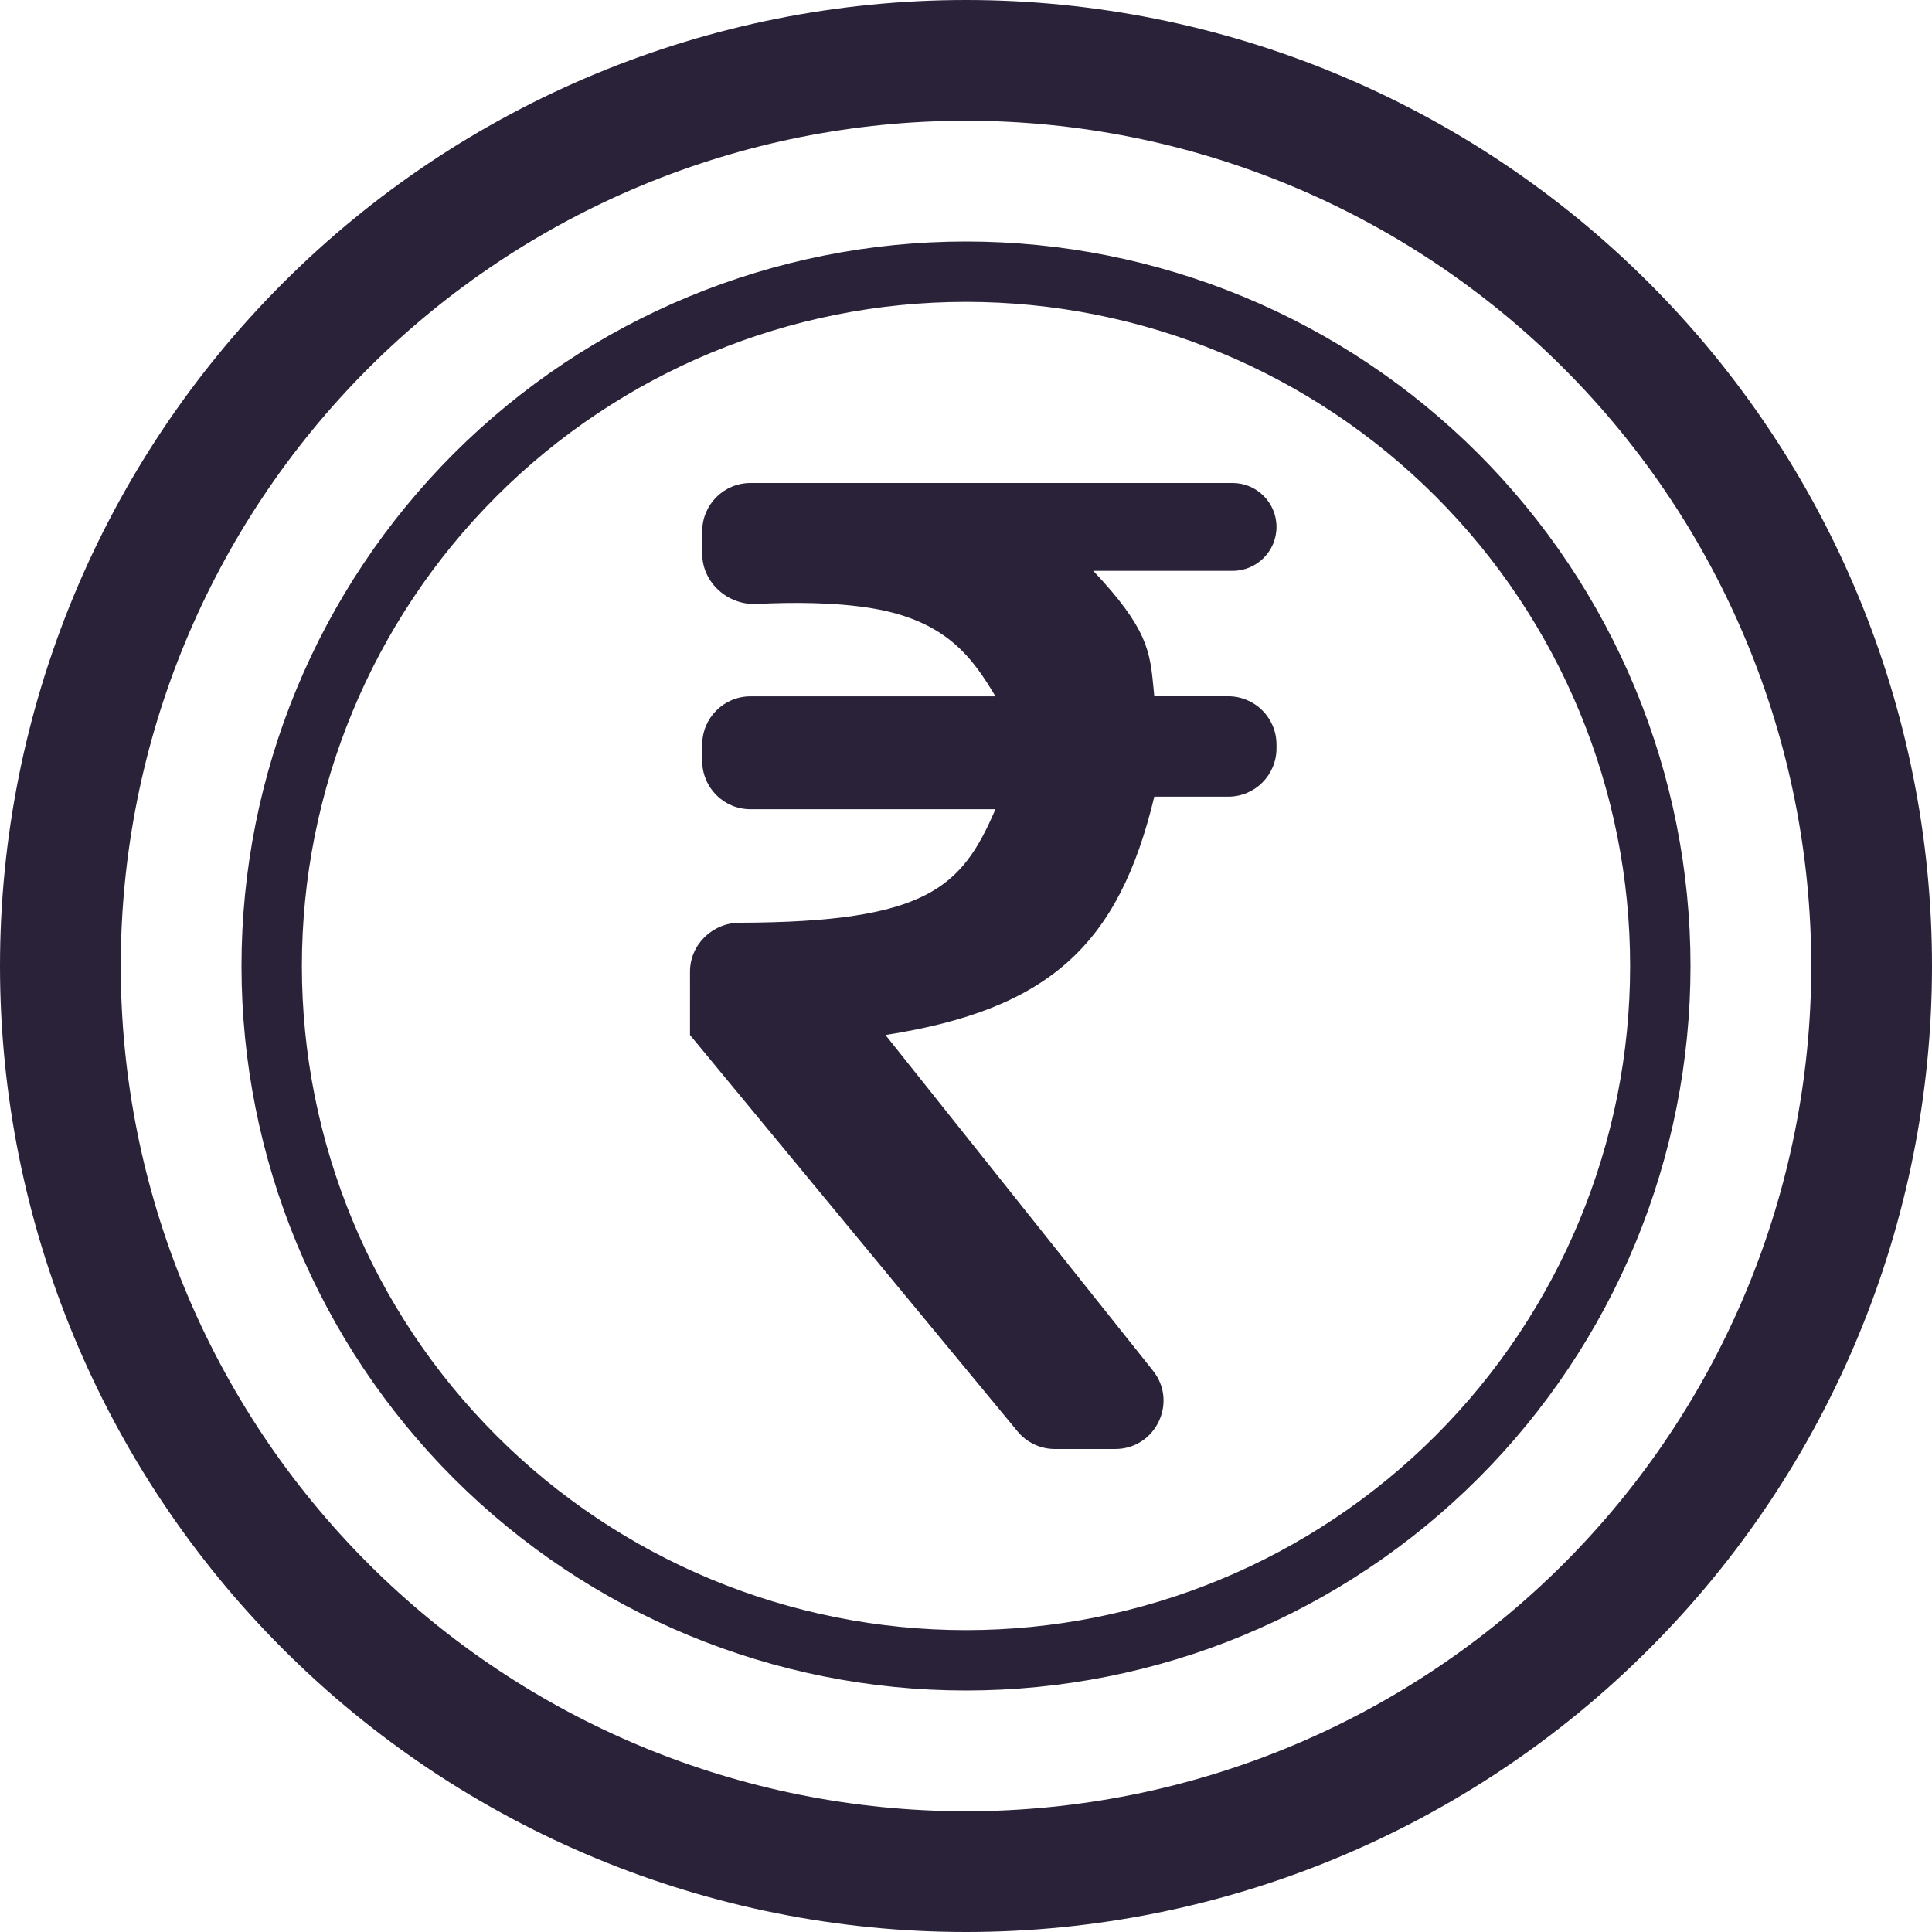 <svg xmlns="http://www.w3.org/2000/svg" fill="none" viewBox="0 0 28 28">
  <path fill="#2A2238" fill-rule="evenodd" d="M14 26.25c-3.249 0-6.365-1.291-8.662-3.588C3.041 20.365 1.75 17.249 1.75 14c0-3.249 1.291-6.365 3.588-8.662S10.751 1.75 14 1.75s6.365 1.291 8.662 3.588C24.959 7.635 26.25 10.751 26.25 14s-1.291 6.365-3.588 8.662C20.365 24.959 17.249 26.25 14 26.25ZM14 28c3.713 0 7.274-1.475 9.899-4.101C26.525 21.274 28 17.713 28 14s-1.475-7.274-4.101-9.899C21.274 1.475 17.713 0 14 0S6.726 1.475 4.101 4.101C1.475 6.726 0 10.287 0 14s1.475 7.274 4.101 9.899C6.726 26.525 10.287 28 14 28Zm3.864-21h-6.987c-.387 0-.7.313-.7.7v.323c0 .422.371.751.792.73.494-.025 1.138-.028 1.687.066 1.063.182 1.44.718 1.771 1.273h-3.55c-.387 0-.7.313-.7.7v.236c0 .387.313.7.7.7h3.55c-.487 1.129-.98 1.637-3.708 1.645-.393.001-.719.316-.719.709V15l4.748 5.746c.133.161.331.254.54.254h.874c.586 0 .913-.678.547-1.136L12.833 15c2.38-.372 3.382-1.312 3.896-3.454H17.8c.387 0 .7-.313.7-.7v-.055c0-.387-.313-.7-.7-.7h-1.071c-.004-.04-.008-.078-.011-.115-.051-.534-.084-.866-.874-1.703h2.02c.351 0 .636-.285.636-.636C18.5 7.285 18.215 7 17.864 7ZM7.194 20.806C8.999 22.611 11.447 23.625 14 23.625c2.553 0 5.001-1.014 6.806-2.819 1.805-1.805 2.819-4.253 2.819-6.806 0-2.553-1.014-5.001-2.819-6.806C19.001 5.389 16.553 4.375 14 4.375c-2.553 0-5.001 1.014-6.806 2.819C5.389 8.999 4.375 11.447 4.375 14c0 2.553 1.014 5.001 2.819 6.806Zm10.824 2.895c-1.274.528-2.639.799-4.018.799-2.785 0-5.455-1.106-7.425-3.075C4.606 19.456 3.5 16.785 3.5 14c0-2.785 1.106-5.455 3.075-7.425C8.545 4.606 11.215 3.5 14 3.5c1.379 0 2.744.272 4.018.799 1.274.528 2.431 1.301 3.406 2.276.975.975 1.748 2.133 2.276 3.406C24.228 11.256 24.5 12.621 24.5 14c0 1.379-.272 2.744-.799 4.018-.528 1.274-1.301 2.431-2.276 3.406-.975.975-2.132 1.748-3.406 2.276Z" clip-rule="evenodd"/>
</svg>
